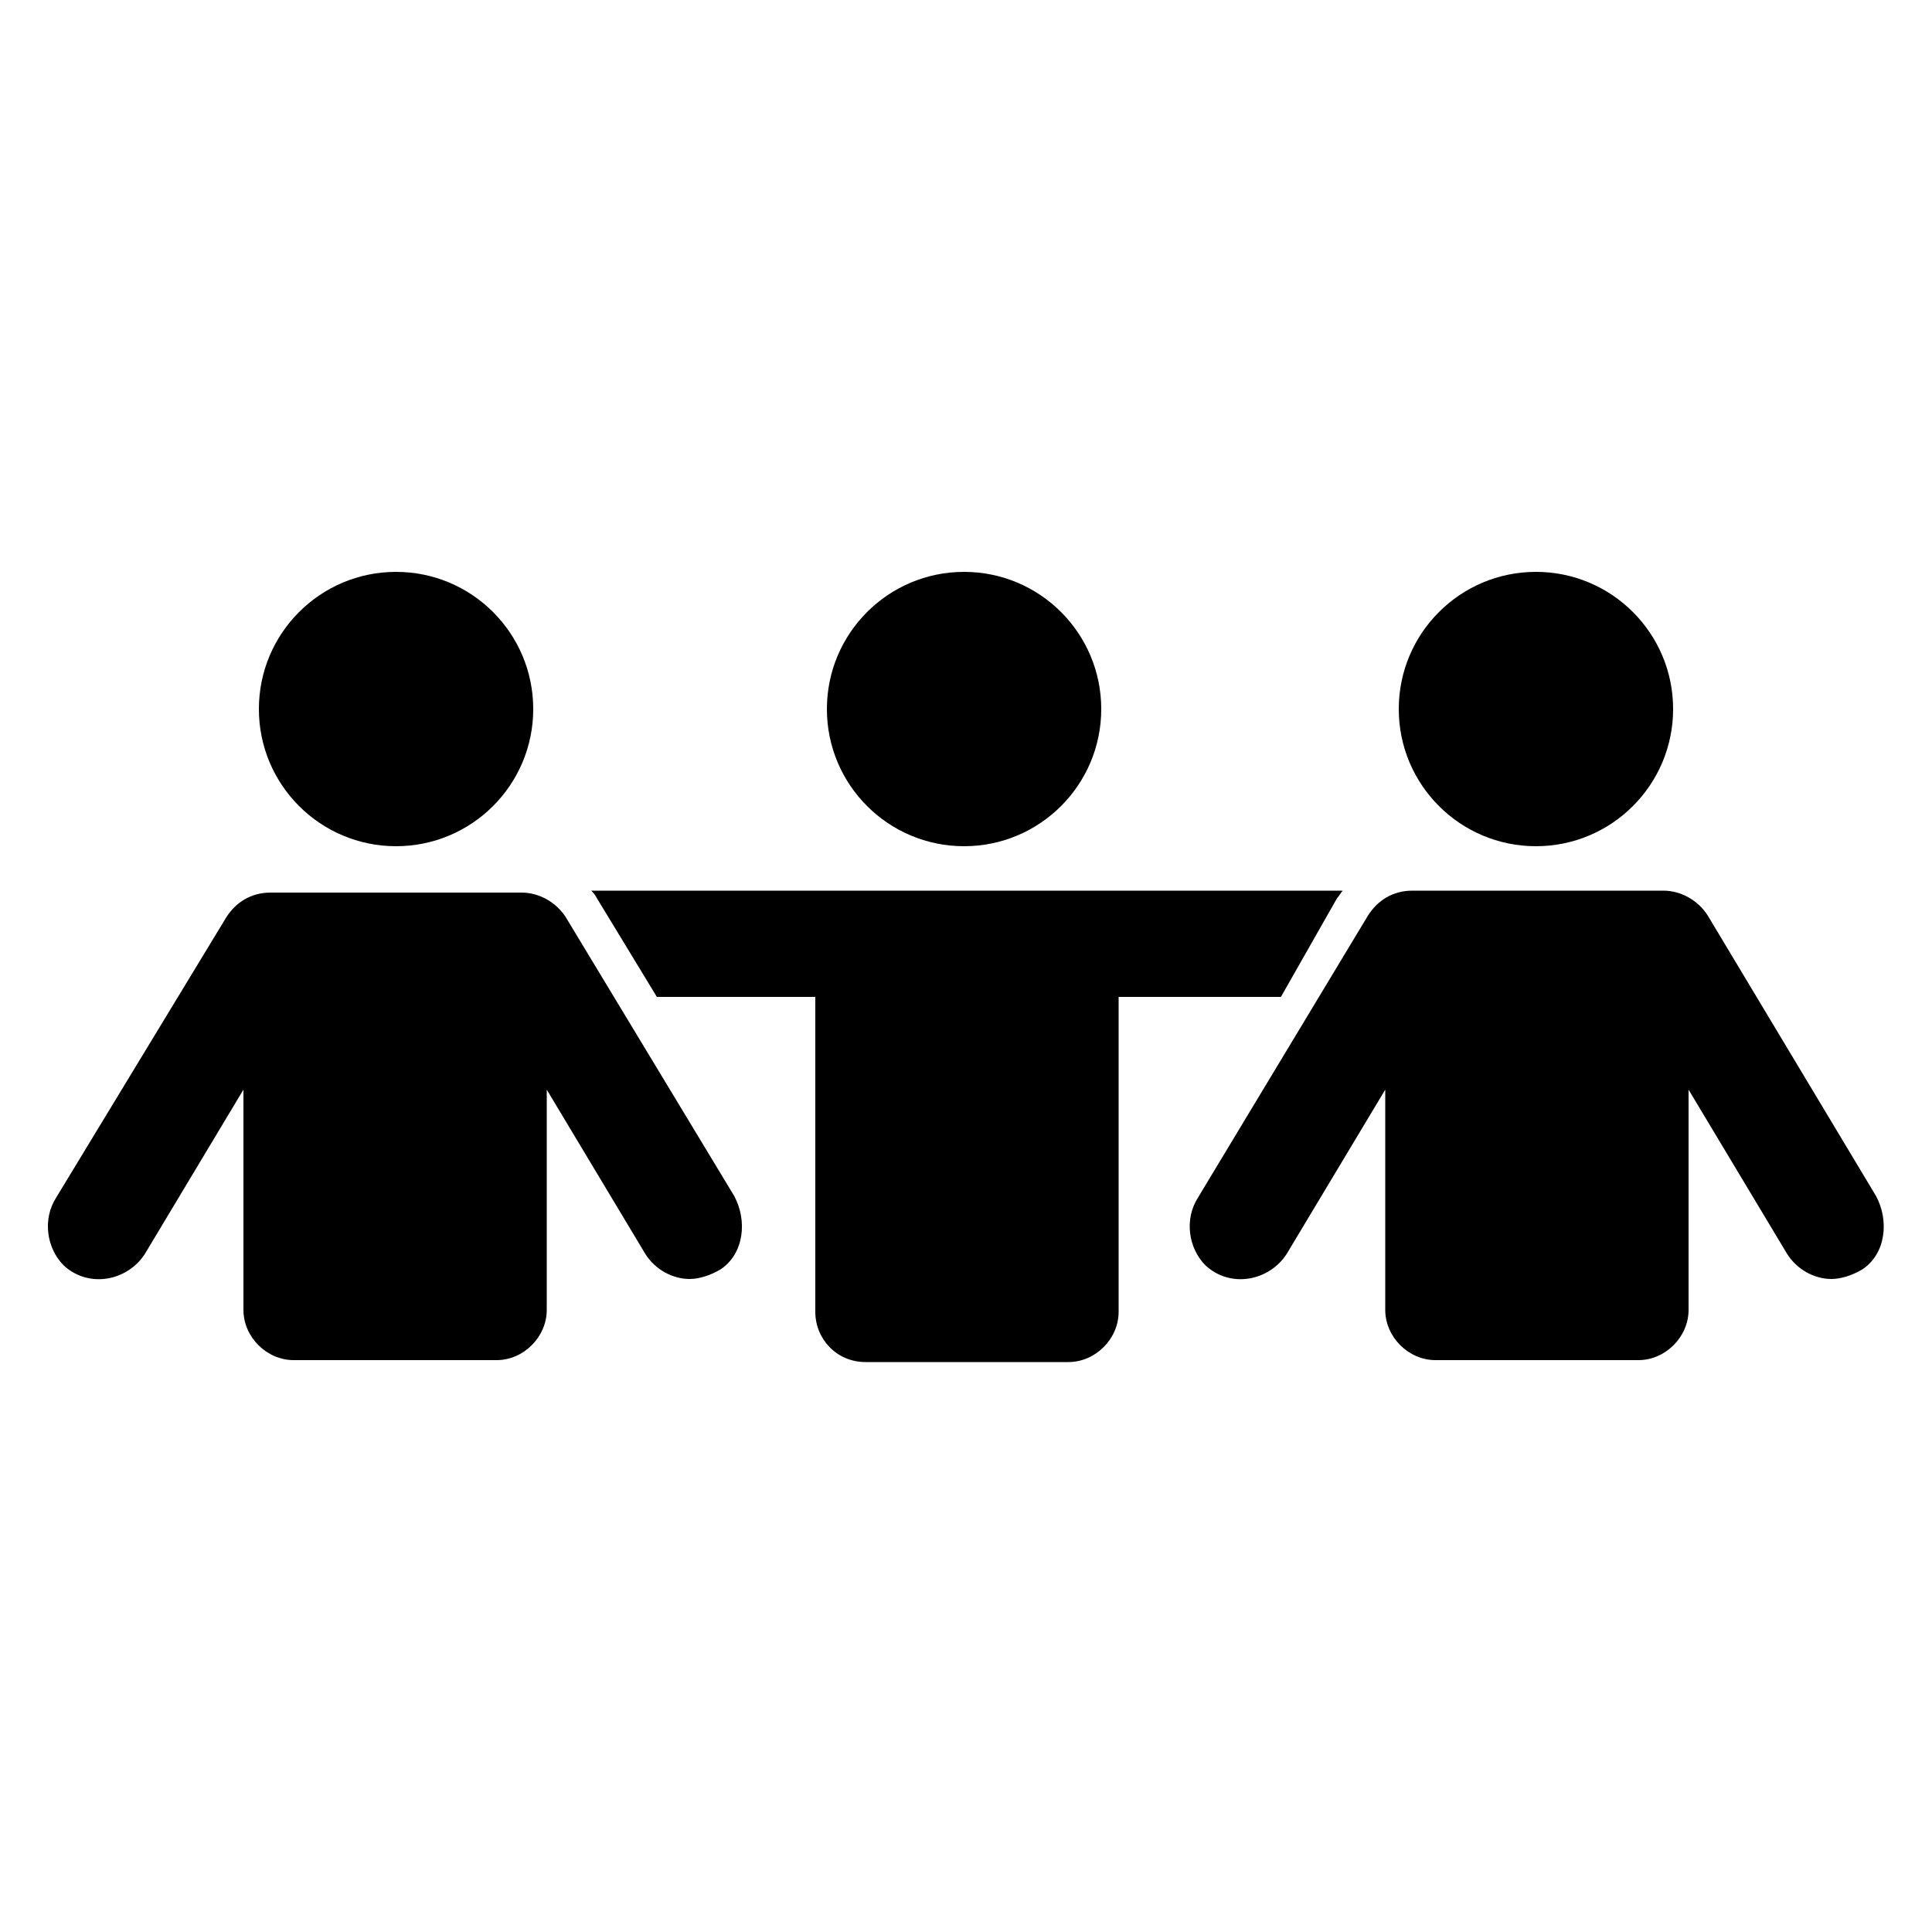 <svg height='100px' width='100px'  fill="#000000" xmlns:x="http://ns.adobe.com/Extensibility/1.0/" xmlns:i="http://ns.adobe.com/AdobeIllustrator/10.0/" xmlns:graph="http://ns.adobe.com/Graphs/1.0/" xmlns="http://www.w3.org/2000/svg" xmlns:xlink="http://www.w3.org/1999/xlink" version="1.1" x="0px" y="0px" viewBox="0 0 100 100" style="enable-background:new 0 0 100 100;" xml:space="preserve"><g><g i:extraneous="self"><g><circle cx="49.9" cy="36.7" r="7.1"></circle><path d="M69.2,46.5c0.1-0.1,0.2-0.3,0.3-0.4H30.6c0.1,0.1,0.2,0.2,0.3,0.4l3.1,5.1h8.2v16.3c0,1.4,1.1,2.6,2.6,2.6h10.5     c1.4,0,2.6-1.2,2.6-2.6V51.6h8.4L69.2,46.5z"></path><circle cx="20.5" cy="36.7" r="7.1"></circle><path d="M29.3,47.5c-0.5-0.8-1.4-1.3-2.3-1.3H14c-1,0-1.8,0.5-2.3,1.3L2.9,62c-0.7,1.1-0.5,2.6,0.4,3.5c1.3,1.2,3.3,0.8,4.2-0.6     l5.1-8.5l0,11.4c0,1.4,1.2,2.6,2.6,2.6h10.5c1.4,0,2.6-1.2,2.6-2.6V56.4l5.1,8.5c0.5,0.8,1.4,1.3,2.3,1.3c0.5,0,1.1-0.2,1.6-0.5     c1.2-0.8,1.4-2.5,0.7-3.8L29.3,47.5z"></path><circle cx="79.5" cy="36.7" r="7.1"></circle><path d="M97.1,61.9l-8.7-14.5c-0.5-0.8-1.4-1.3-2.3-1.3H73.1c-1,0-1.8,0.5-2.3,1.3L62,62c-0.7,1.1-0.5,2.6,0.4,3.5     c1.3,1.2,3.3,0.8,4.2-0.6l5.1-8.5l0,11.4c0,1.4,1.2,2.6,2.6,2.6h10.5c1.4,0,2.6-1.2,2.6-2.6V56.4l5.1,8.5     c0.5,0.8,1.4,1.3,2.3,1.3c0.5,0,1.1-0.2,1.6-0.5C97.6,64.9,97.8,63.2,97.1,61.9z"></path></g></g></g></svg>